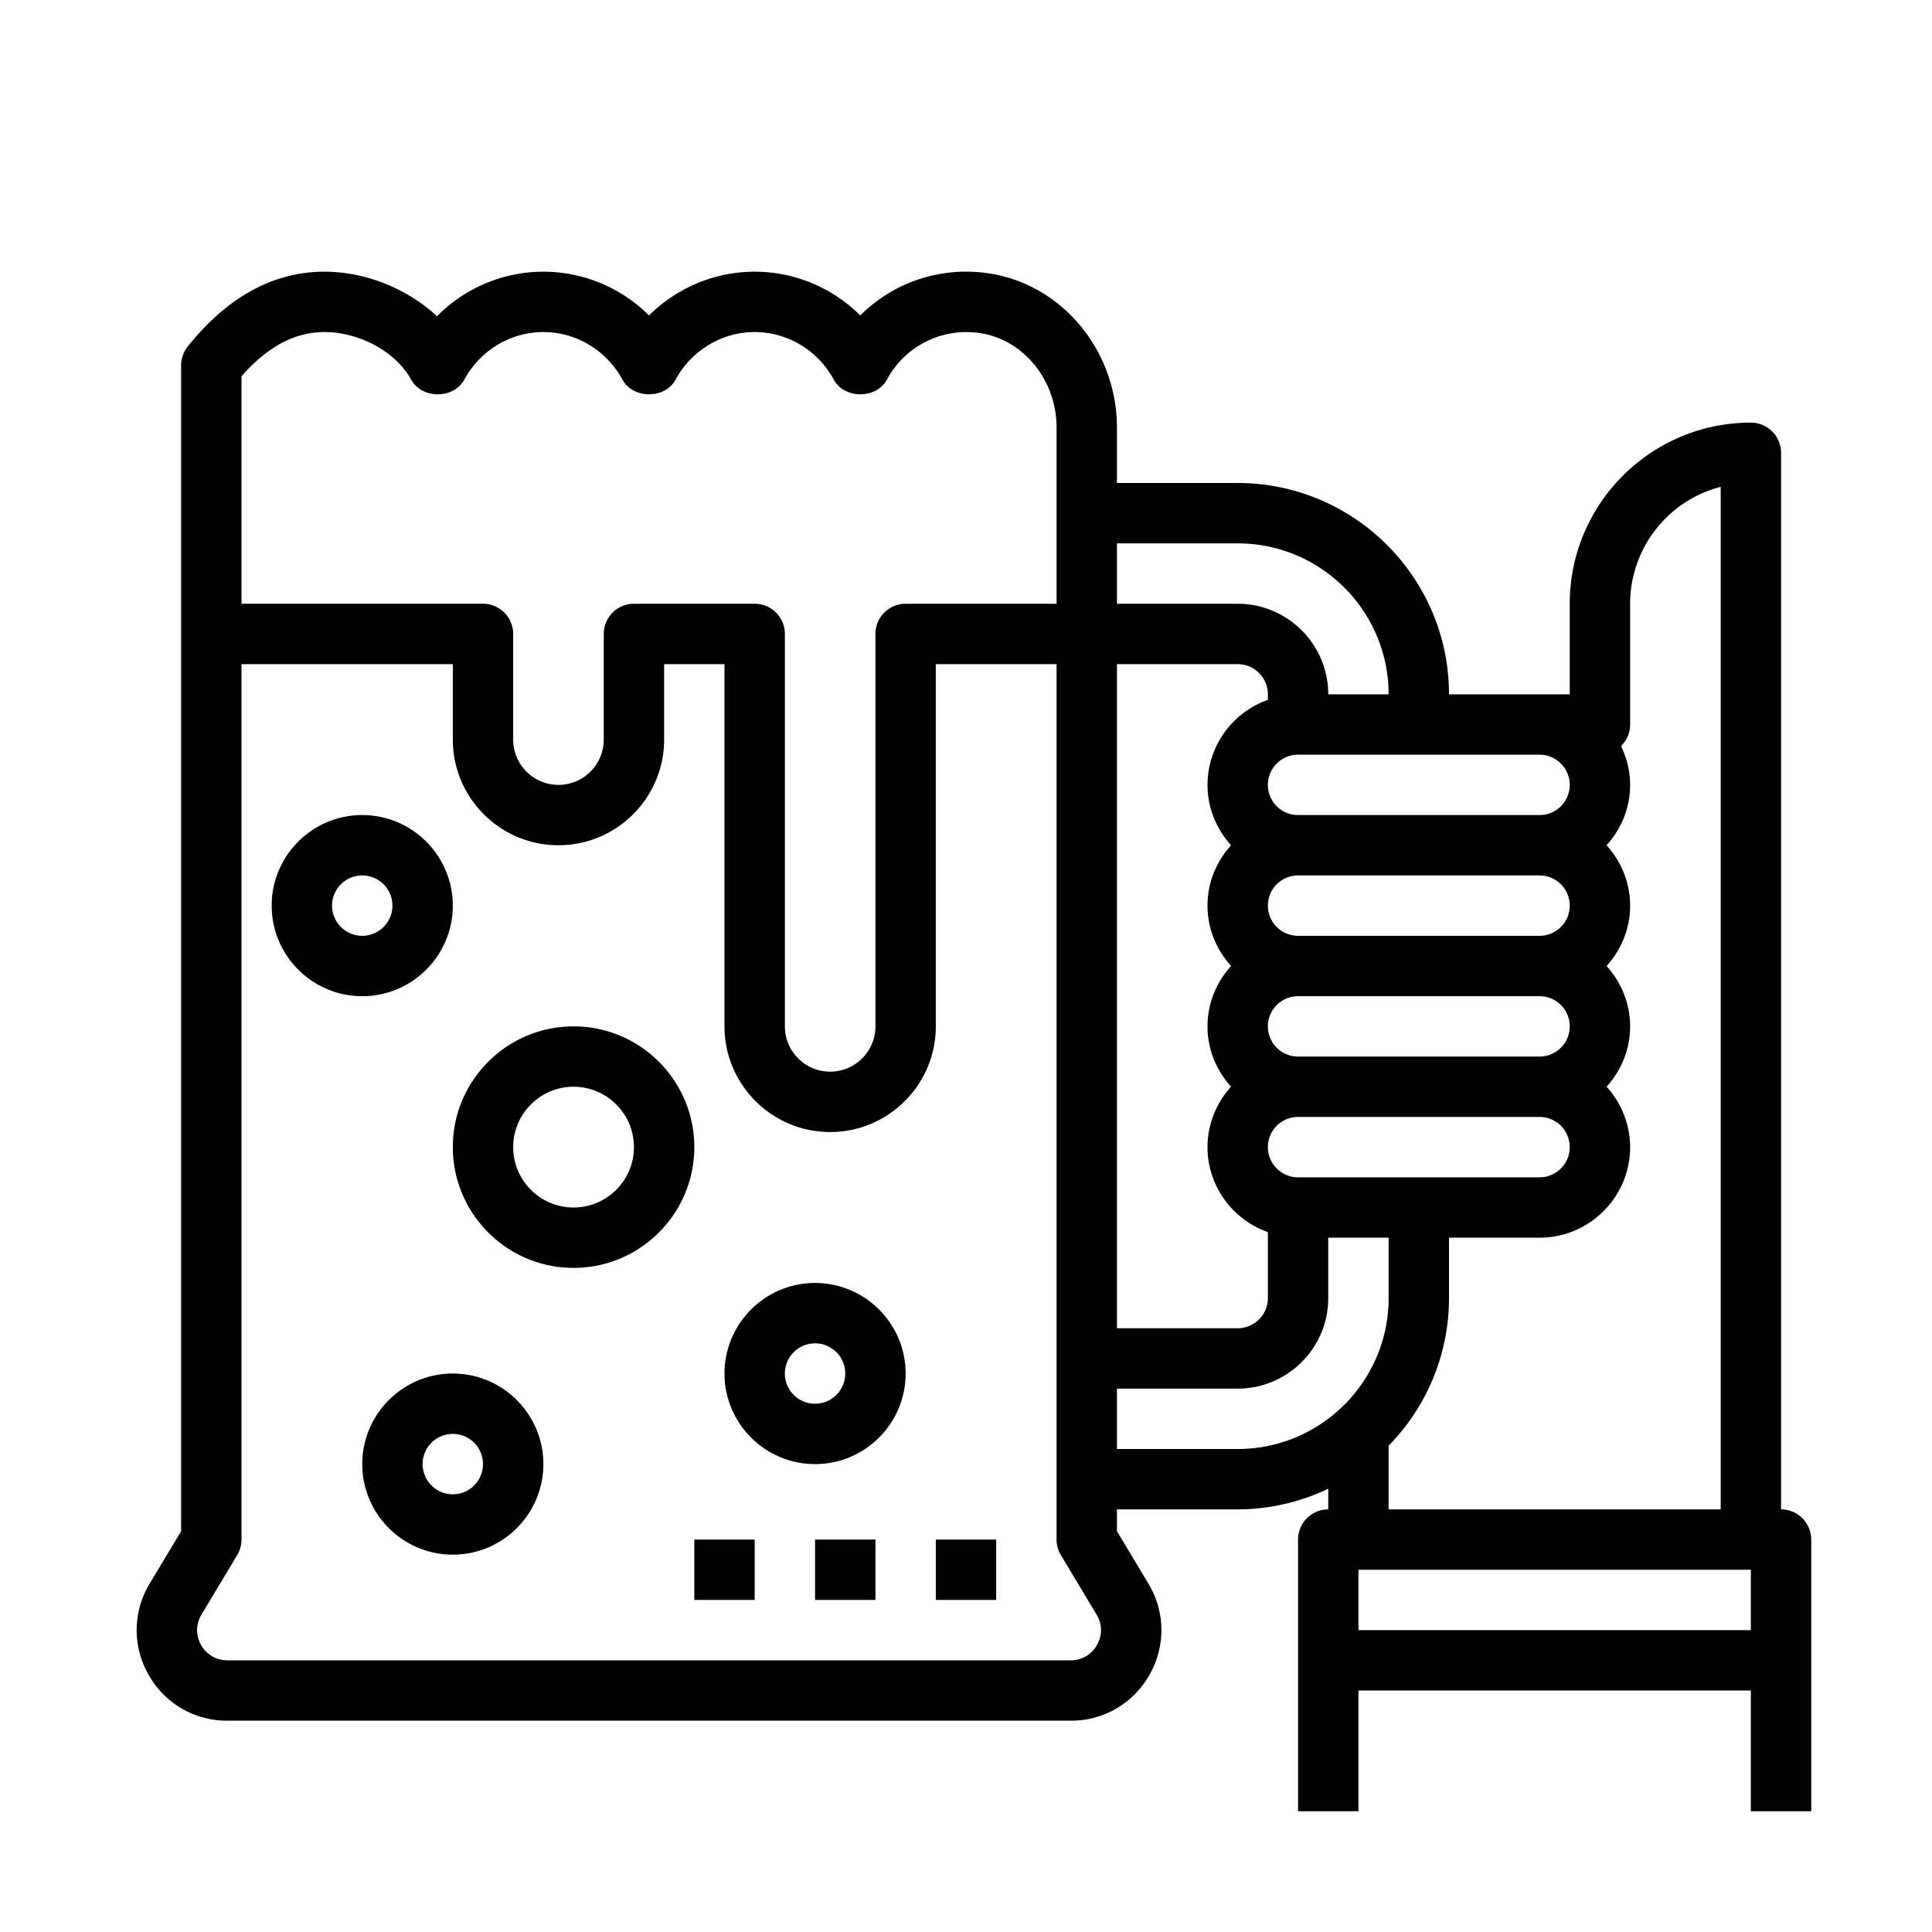 <svg xmlns="http://www.w3.org/2000/svg" viewBox="0 0 64 64"><path d="M15 45.5c-1.654 0-3 1.346-3 3s1.346 3 3 3 3-1.346 3-3-1.346-3-3-3zm0 4a1 1 0 1 1 0-2 1 1 0 0 1 0 2zM19 34c-2.206 0-4 1.794-4 4s1.794 4 4 4 4-1.794 4-4-1.794-4-4-4zm0 6c-1.103 0-2-.897-2-2s.897-2 2-2 2 .897 2 2-.897 2-2 2zM27 42.5c-1.654 0-3 1.346-3 3s1.346 3 3 3 3-1.346 3-3-1.346-3-3-3zm0 4a1 1 0 1 1 0-2 1 1 0 0 1 0 2zM15 30c0-1.654-1.346-3-3-3s-3 1.346-3 3 1.346 3 3 3 3-1.346 3-3zm-4 0a1 1 0 1 1 2 0 1 1 0 0 1-2 0z"/><path d="M59 50V15a1 1 0 0 0-1-1c-3.309 0-6 2.691-6 6v3h-4c0-3.859-3.141-7-7-7h-4v-1.837c0-2.552-1.825-4.748-4.245-5.107a4.96 4.96 0 0 0-4.258 1.393A4.96 4.96 0 0 0 25 9a4.966 4.966 0 0 0-3.5 1.45A4.966 4.966 0 0 0 18 9a4.96 4.96 0 0 0-3.524 1.476C13.501 9.57 12.12 9 10.75 9c-1.687 0-3.211.832-4.529 2.475a.996.996 0 0 0-.221.626v38.622l-1.04 1.733a2.967 2.967 0 0 0-.038 3.022A2.966 2.966 0 0 0 7.532 57h27.936a2.966 2.966 0 0 0 2.61-1.521 2.967 2.967 0 0 0-.038-3.022L37 50.723V50h4a6.955 6.955 0 0 0 3-.685V50a1 1 0 0 0-1 1v9h2v-4h13v4h2v-9a1 1 0 0 0-1-1zm-7-12a1 1 0 0 1-1 1h-8a1 1 0 0 1 0-2h8a1 1 0 0 1 1 1zM37 22h4a1 1 0 0 1 1 1v.184A2.996 2.996 0 0 0 40 26c0 .771.301 1.468.78 2-.48.532-.78 1.229-.78 2s.301 1.468.78 2c-.48.532-.78 1.229-.78 2s.301 1.468.78 2a2.976 2.976 0 0 0-.78 2c0 1.302.839 2.402 2 2.816V43a1 1 0 0 1-1 1h-4V22zm15 8a1 1 0 0 1-1 1h-8a1 1 0 0 1 0-2h8a1 1 0 0 1 1 1zm0 4a1 1 0 0 1-1 1h-8a1 1 0 0 1 0-2h8a1 1 0 0 1 1 1zm-2-9h1a1 1 0 0 1 0 2h-8a1 1 0 0 1 0-2h7zm-9-7c2.757 0 5 2.243 5 5h-2c0-1.654-1.346-3-3-3h-4v-2h4zM8 12.465C8.866 11.479 9.768 11 10.75 11c1.166 0 2.374.664 2.872 1.579.35.643 1.406.643 1.756 0C15.908 11.604 16.913 11 18 11s2.092.604 2.622 1.579c.35.643 1.406.643 1.756 0C22.908 11.604 23.913 11 25 11s2.092.604 2.622 1.579c.35.643 1.405.644 1.757-.001a2.987 2.987 0 0 1 3.082-1.544c1.447.215 2.539 1.561 2.539 3.129V20h-5a1 1 0 0 0-1 1v13c0 .827-.673 1.5-1.5 1.5S26 34.827 26 34V21a1 1 0 0 0-1-1h-4a1 1 0 0 0-1 1v3.5c0 .827-.673 1.5-1.5 1.5s-1.5-.673-1.5-1.5V21a1 1 0 0 0-1-1H8v-7.535zm28.338 42.028a.981.981 0 0 1-.87.507H7.532a.981.981 0 0 1-.87-.507.983.983 0 0 1 .013-1.008l1.183-1.971A.997.997 0 0 0 8 51V22h7v2.5c0 1.93 1.57 3.5 3.5 3.5s3.5-1.57 3.5-3.5V22h2v12c0 1.93 1.57 3.5 3.5 3.5S31 35.93 31 34V22h4v29c0 .182.049.359.143.515l1.183 1.971c.27.451.098.854.012 1.007zM37 48v-2h4c1.654 0 3-1.346 3-3v-2h2v2c0 2.757-2.243 5-5 5h-4zm9-.111A6.975 6.975 0 0 0 48 43v-2h3c1.654 0 3-1.346 3-3a2.98 2.98 0 0 0-.78-2c.48-.532.78-1.229.78-2s-.301-1.468-.78-2c.48-.532.78-1.229.78-2s-.301-1.468-.78-2c.48-.532.78-1.229.78-2 0-.462-.114-.895-.301-1.287A.994.994 0 0 0 54 24v-4a4.005 4.005 0 0 1 3-3.873V50H46v-2.111zM45 54v-2h13v2H45z"/><path d="M31 51h2v2h-2zM27 51h2v2h-2zM23 51h2v2h-2z"/></svg>